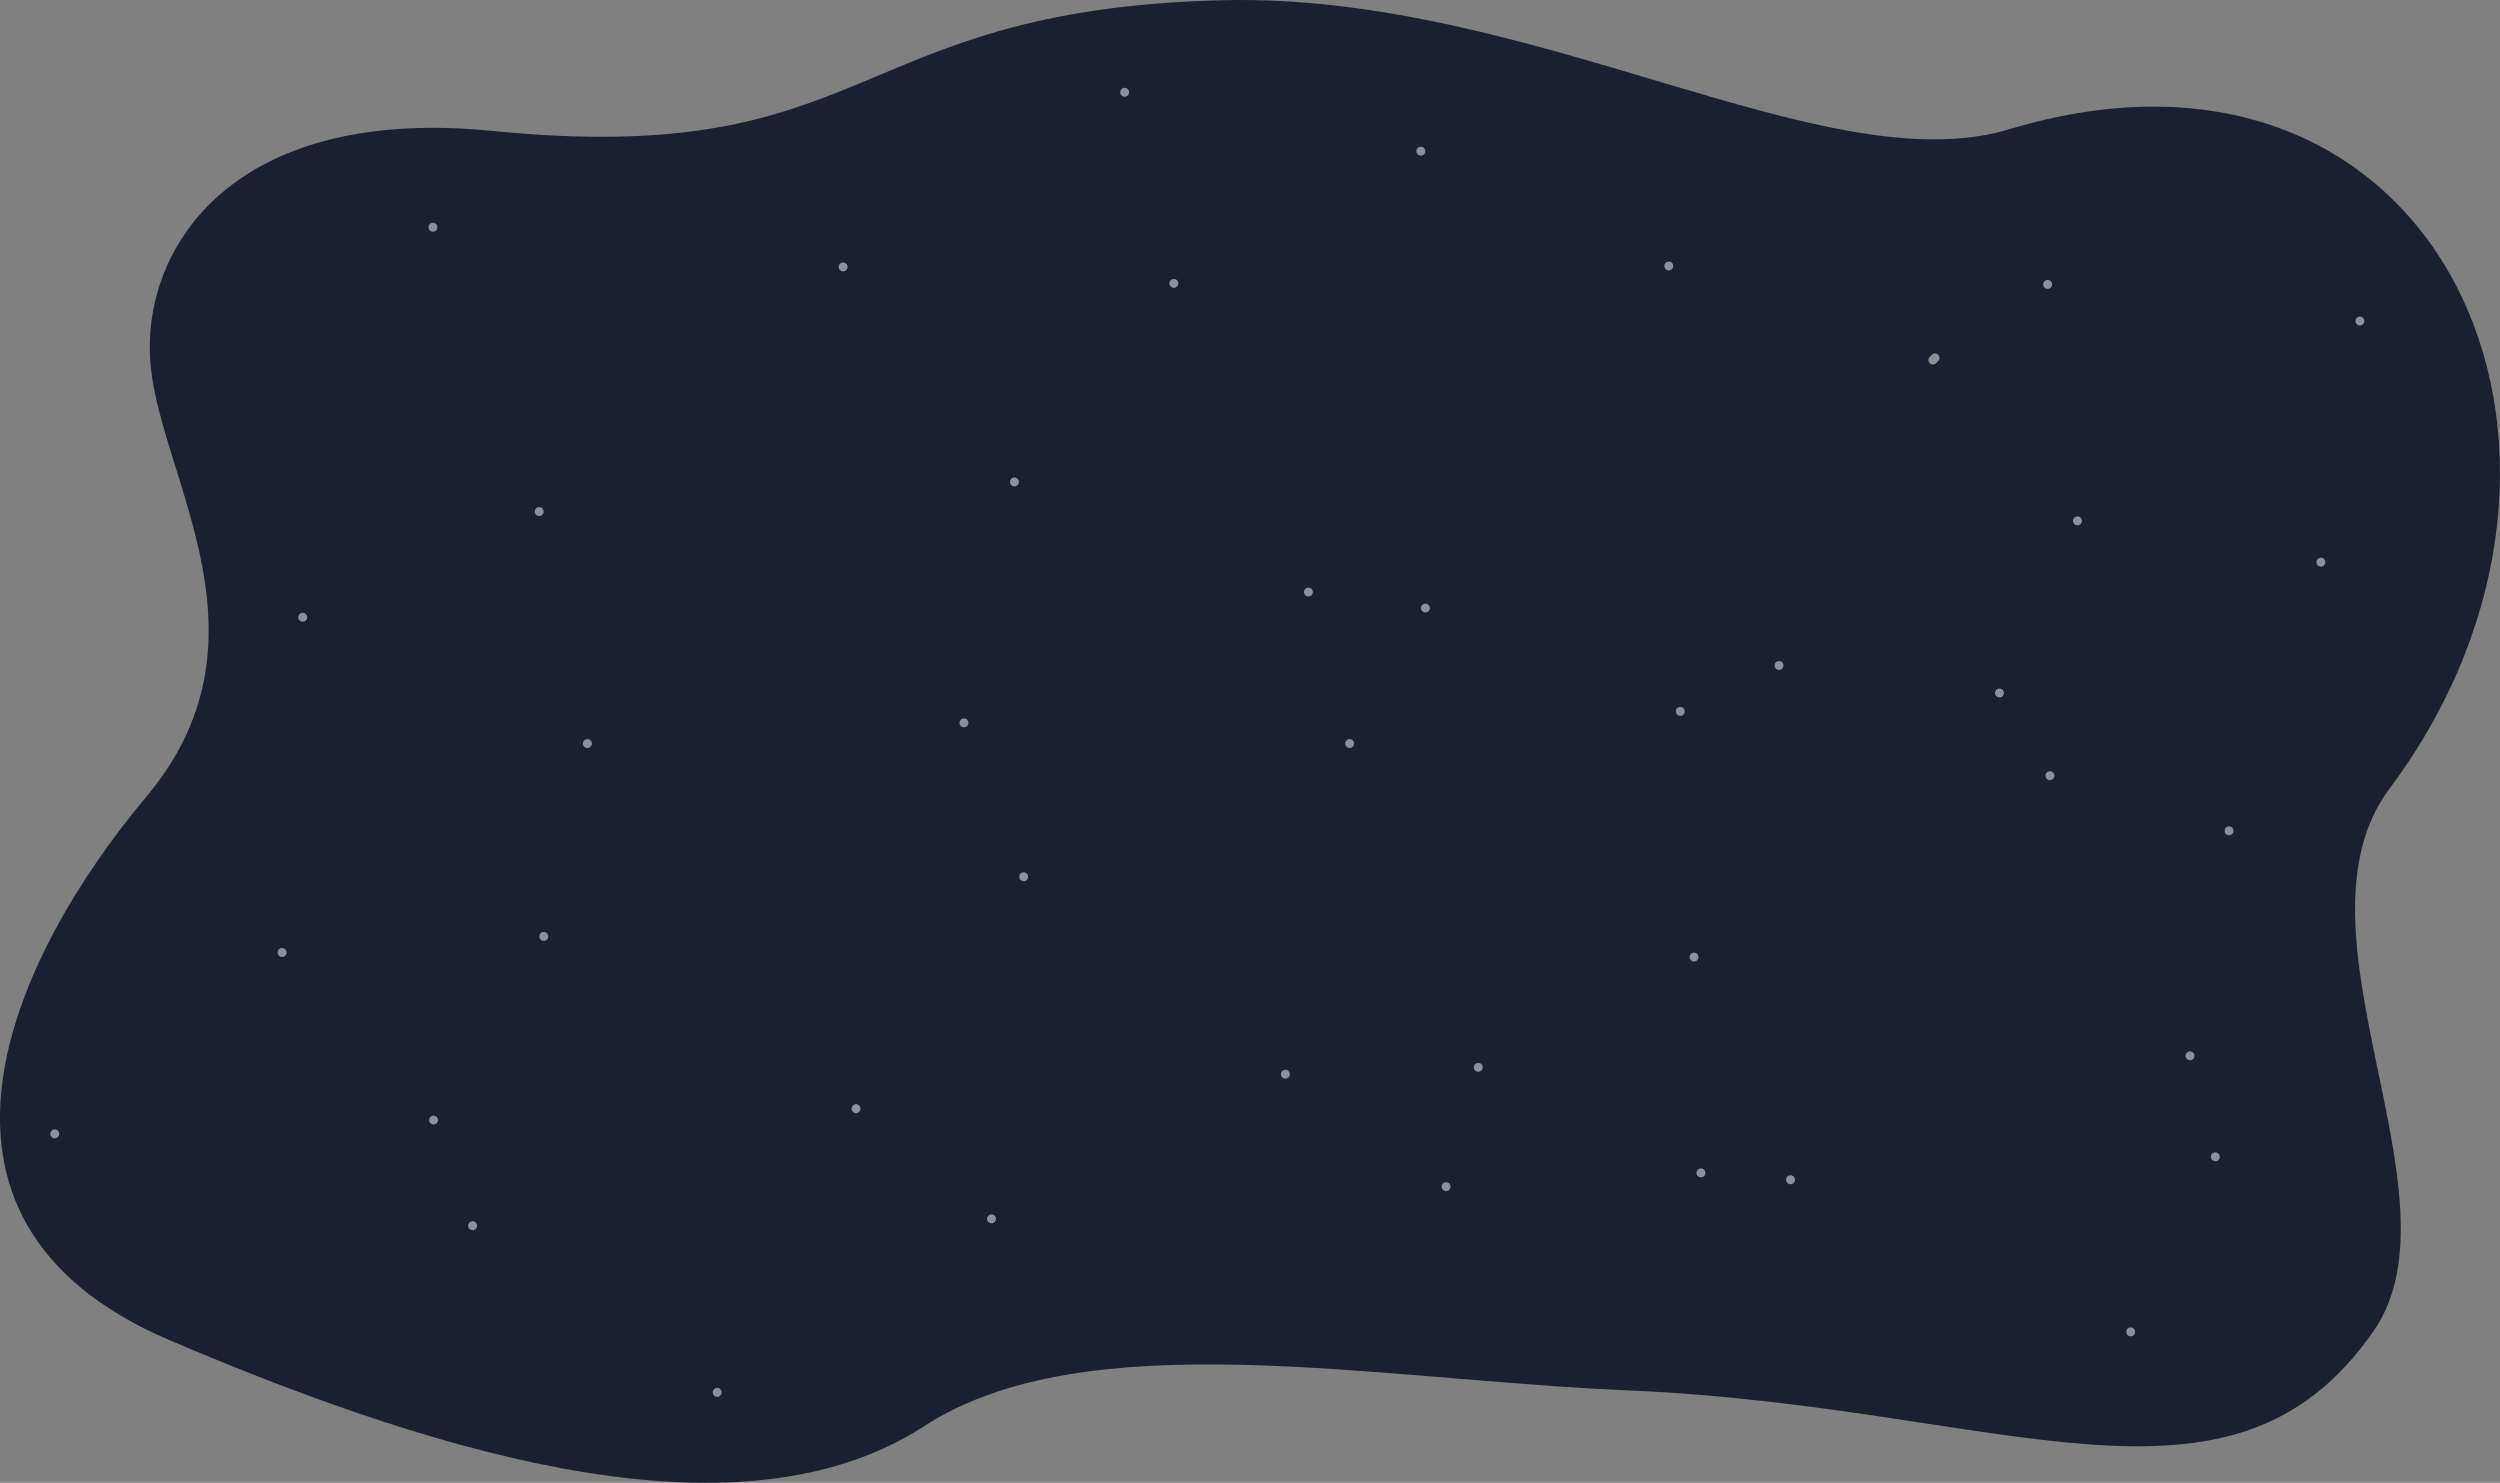 <svg xmlns="http://www.w3.org/2000/svg" width="843" height="500" viewBox="0 0 843 500"><rect x="0" y="0" width="843" height="500" fill="#808080" stroke="none"/><title>blob-space</title><g id="be613450-3e43-4820-99a6-d4b2bb5b298b" data-name="Layer 2"><g id="f03dfb78-65b7-4538-870a-f7ab42a90204" data-name="Layer 1"><path id="b3eecf99-ecb8-4f8c-8613-3dece750fe04" data-name="Background" d="M166,44.14C76.61,35.22,46.68,85.51,50.89,124.19s42.58,91.87-1.58,144.52S-38.47,411.09,57.2,451.92s193.68,68.4,254.4,29c54.67-35.46,151.55-15.73,237.68-12.07,126.16,5.38,202.77,49.76,251.13-20.08C831.61,403.72,769.88,314,805.7,266,891.15,151.6,822,.08,677.45,43.6,615.22,62.33,516.76-2.58,412,.08,284.8,3.3,295.31,57,166,44.14Z" style="fill:#1a2030"/><g id="a3a791ee-36a7-4e70-b770-204dc843a998" data-name="Stars" style="opacity:0.5"><path d="M181.82,174a1.5,1.5,0,0,0,0-3,1.5,1.5,0,0,0,0,3Z" style="fill:#fff"/><path d="M342.08,164a1.5,1.5,0,0,0,0-3,1.5,1.5,0,0,0,0,3Z" style="fill:#fff"/><path d="M325.05,245.26a1.5,1.5,0,0,0,0-3,1.5,1.5,0,0,0,0,3Z" style="fill:#fff"/><path d="M395.82,97.06a1.5,1.5,0,0,0,0-3,1.5,1.5,0,0,0,0,3Z" style="fill:#fff"/><path d="M691.24,263.06a1.5,1.5,0,0,0,0-3,1.5,1.5,0,0,0,0,3Z" style="fill:#fff"/><path d="M498.47,361.39a1.5,1.5,0,0,0,0-3,1.5,1.5,0,0,0,0,3Z" style="fill:#fff"/><path d="M599.89,225.9a1.5,1.5,0,0,0,0-3,1.5,1.5,0,0,0,0,3Z" style="fill:#fff"/><path d="M700.53,177.13a1.5,1.5,0,0,0,0-3,1.5,1.5,0,0,0,0,3Z" style="fill:#fff"/><path d="M738.47,357.52a1.5,1.5,0,0,0,0-3,1.5,1.5,0,0,0,0,3Z" style="fill:#fff"/><path d="M603.76,399.32a1.5,1.5,0,0,0,0-3,1.5,1.5,0,0,0,0,3Z" style="fill:#fff"/><path d="M571.24,324.23a1.5,1.5,0,0,0,0-3,1.5,1.5,0,0,0,0,3Z" style="fill:#fff"/><path d="M345.18,297.13a1.5,1.5,0,0,0,0-3,1.5,1.5,0,0,0,0,3Z" style="fill:#fff"/><path d="M480.66,206.55a1.5,1.5,0,0,0,0-3,1.5,1.5,0,0,0,0,3Z" style="fill:#fff"/><path d="M183.37,317.26a1.5,1.5,0,0,0,0-3,1.5,1.5,0,0,0,0,3Z" style="fill:#fff"/><path d="M146.21,379.19a1.5,1.5,0,0,0,0-3,1.5,1.5,0,0,0,0,3Z" style="fill:#fff"/><path d="M159.37,414.81a1.5,1.5,0,0,0,0-3,1.5,1.5,0,0,0,0,3Z" style="fill:#fff"/><path d="M241.85,471a1.5,1.5,0,0,0,0-3,1.5,1.5,0,0,0,0,3Z" style="fill:#fff"/><path d="M18.47,383.84a1.5,1.5,0,0,0,0-3,1.5,1.5,0,0,0,0,3Z" style="fill:#fff"/><path d="M146,78.13a1.5,1.5,0,0,0,0-3,1.5,1.5,0,0,0,0,3Z" style="fill:#fff"/><path d="M379.24,32.61a1.5,1.5,0,0,0,0-3,1.5,1.5,0,0,0,0,3Z" style="fill:#fff"/><path d="M198.08,252.23a1.5,1.5,0,0,0,0-3,1.5,1.5,0,0,0,0,3Z" style="fill:#fff"/><path d="M455.11,252.23a1.5,1.5,0,0,0,0-3,1.5,1.5,0,0,0,0,3Z" style="fill:#fff"/><path d="M433.43,363.71a1.5,1.5,0,0,0,0-3,1.5,1.5,0,0,0,0,3Z" style="fill:#fff"/><path d="M288.66,375.32a1.5,1.5,0,0,0,0-3,1.5,1.5,0,0,0,0,3Z" style="fill:#fff"/><path d="M566.6,241.39a1.5,1.5,0,0,0,0-3,1.5,1.5,0,0,0,0,3Z" style="fill:#fff"/><path d="M573.56,397a1.5,1.5,0,0,0,0-3,1.5,1.5,0,0,0,0,3Z" style="fill:#fff"/><path d="M747,391.58a1.5,1.5,0,0,0,0-3,1.5,1.5,0,0,0,0,3Z" style="fill:#fff"/><path d="M718.47,450.61a1.5,1.5,0,0,0,0-3,1.5,1.5,0,0,0,0,3Z" style="fill:#fff"/><path d="M487.63,401.64a1.5,1.5,0,0,0,0-3,1.5,1.5,0,0,0,0,3Z" style="fill:#fff"/><path d="M334.34,412.48a1.5,1.5,0,0,0,0-3,1.5,1.5,0,0,0,0,3Z" style="fill:#fff"/><path d="M441.18,201.13a1.5,1.5,0,0,0,0-3,1.5,1.5,0,0,0,0,3Z" style="fill:#fff"/><path d="M652.82,122.5l.77-.78a1.5,1.5,0,0,0-2.12-2.12l-.77.77a1.5,1.5,0,1,0,2.12,2.13Z" style="fill:#fff"/><path d="M690.47,97.39a1.5,1.5,0,0,0,0-3,1.5,1.5,0,0,0,0,3Z" style="fill:#fff"/><path d="M795.76,109.77a1.5,1.5,0,0,0,0-3,1.5,1.5,0,0,0,0,3Z" style="fill:#fff"/><path d="M782.6,191.06a1.5,1.5,0,0,0,0-3,1.5,1.5,0,0,0,0,3Z" style="fill:#fff"/><path d="M674.21,235.19a1.5,1.5,0,0,0,0-3,1.5,1.5,0,0,0,0,3Z" style="fill:#fff"/><path d="M751.63,281.64a1.5,1.5,0,0,0,0-3,1.5,1.5,0,0,0,0,3Z" style="fill:#fff"/><path d="M562.72,91.19a1.5,1.5,0,0,0,0-3,1.5,1.5,0,0,0,0,3Z" style="fill:#fff"/><path d="M479.11,52.48a1.5,1.5,0,0,0,0-3,1.5,1.5,0,0,0,0,3Z" style="fill:#fff"/><path d="M102.08,209.64a1.5,1.5,0,0,0,0-3,1.5,1.5,0,0,0,0,3Z" style="fill:#fff"/><path d="M95.11,322.68a1.5,1.5,0,0,0,0-3,1.5,1.5,0,0,0,0,3Z" style="fill:#fff"/><path d="M284.31,91.52a1.5,1.5,0,0,0,0-3,1.5,1.5,0,0,0,0,3Z" style="fill:#fff"/></g></g></g></svg>